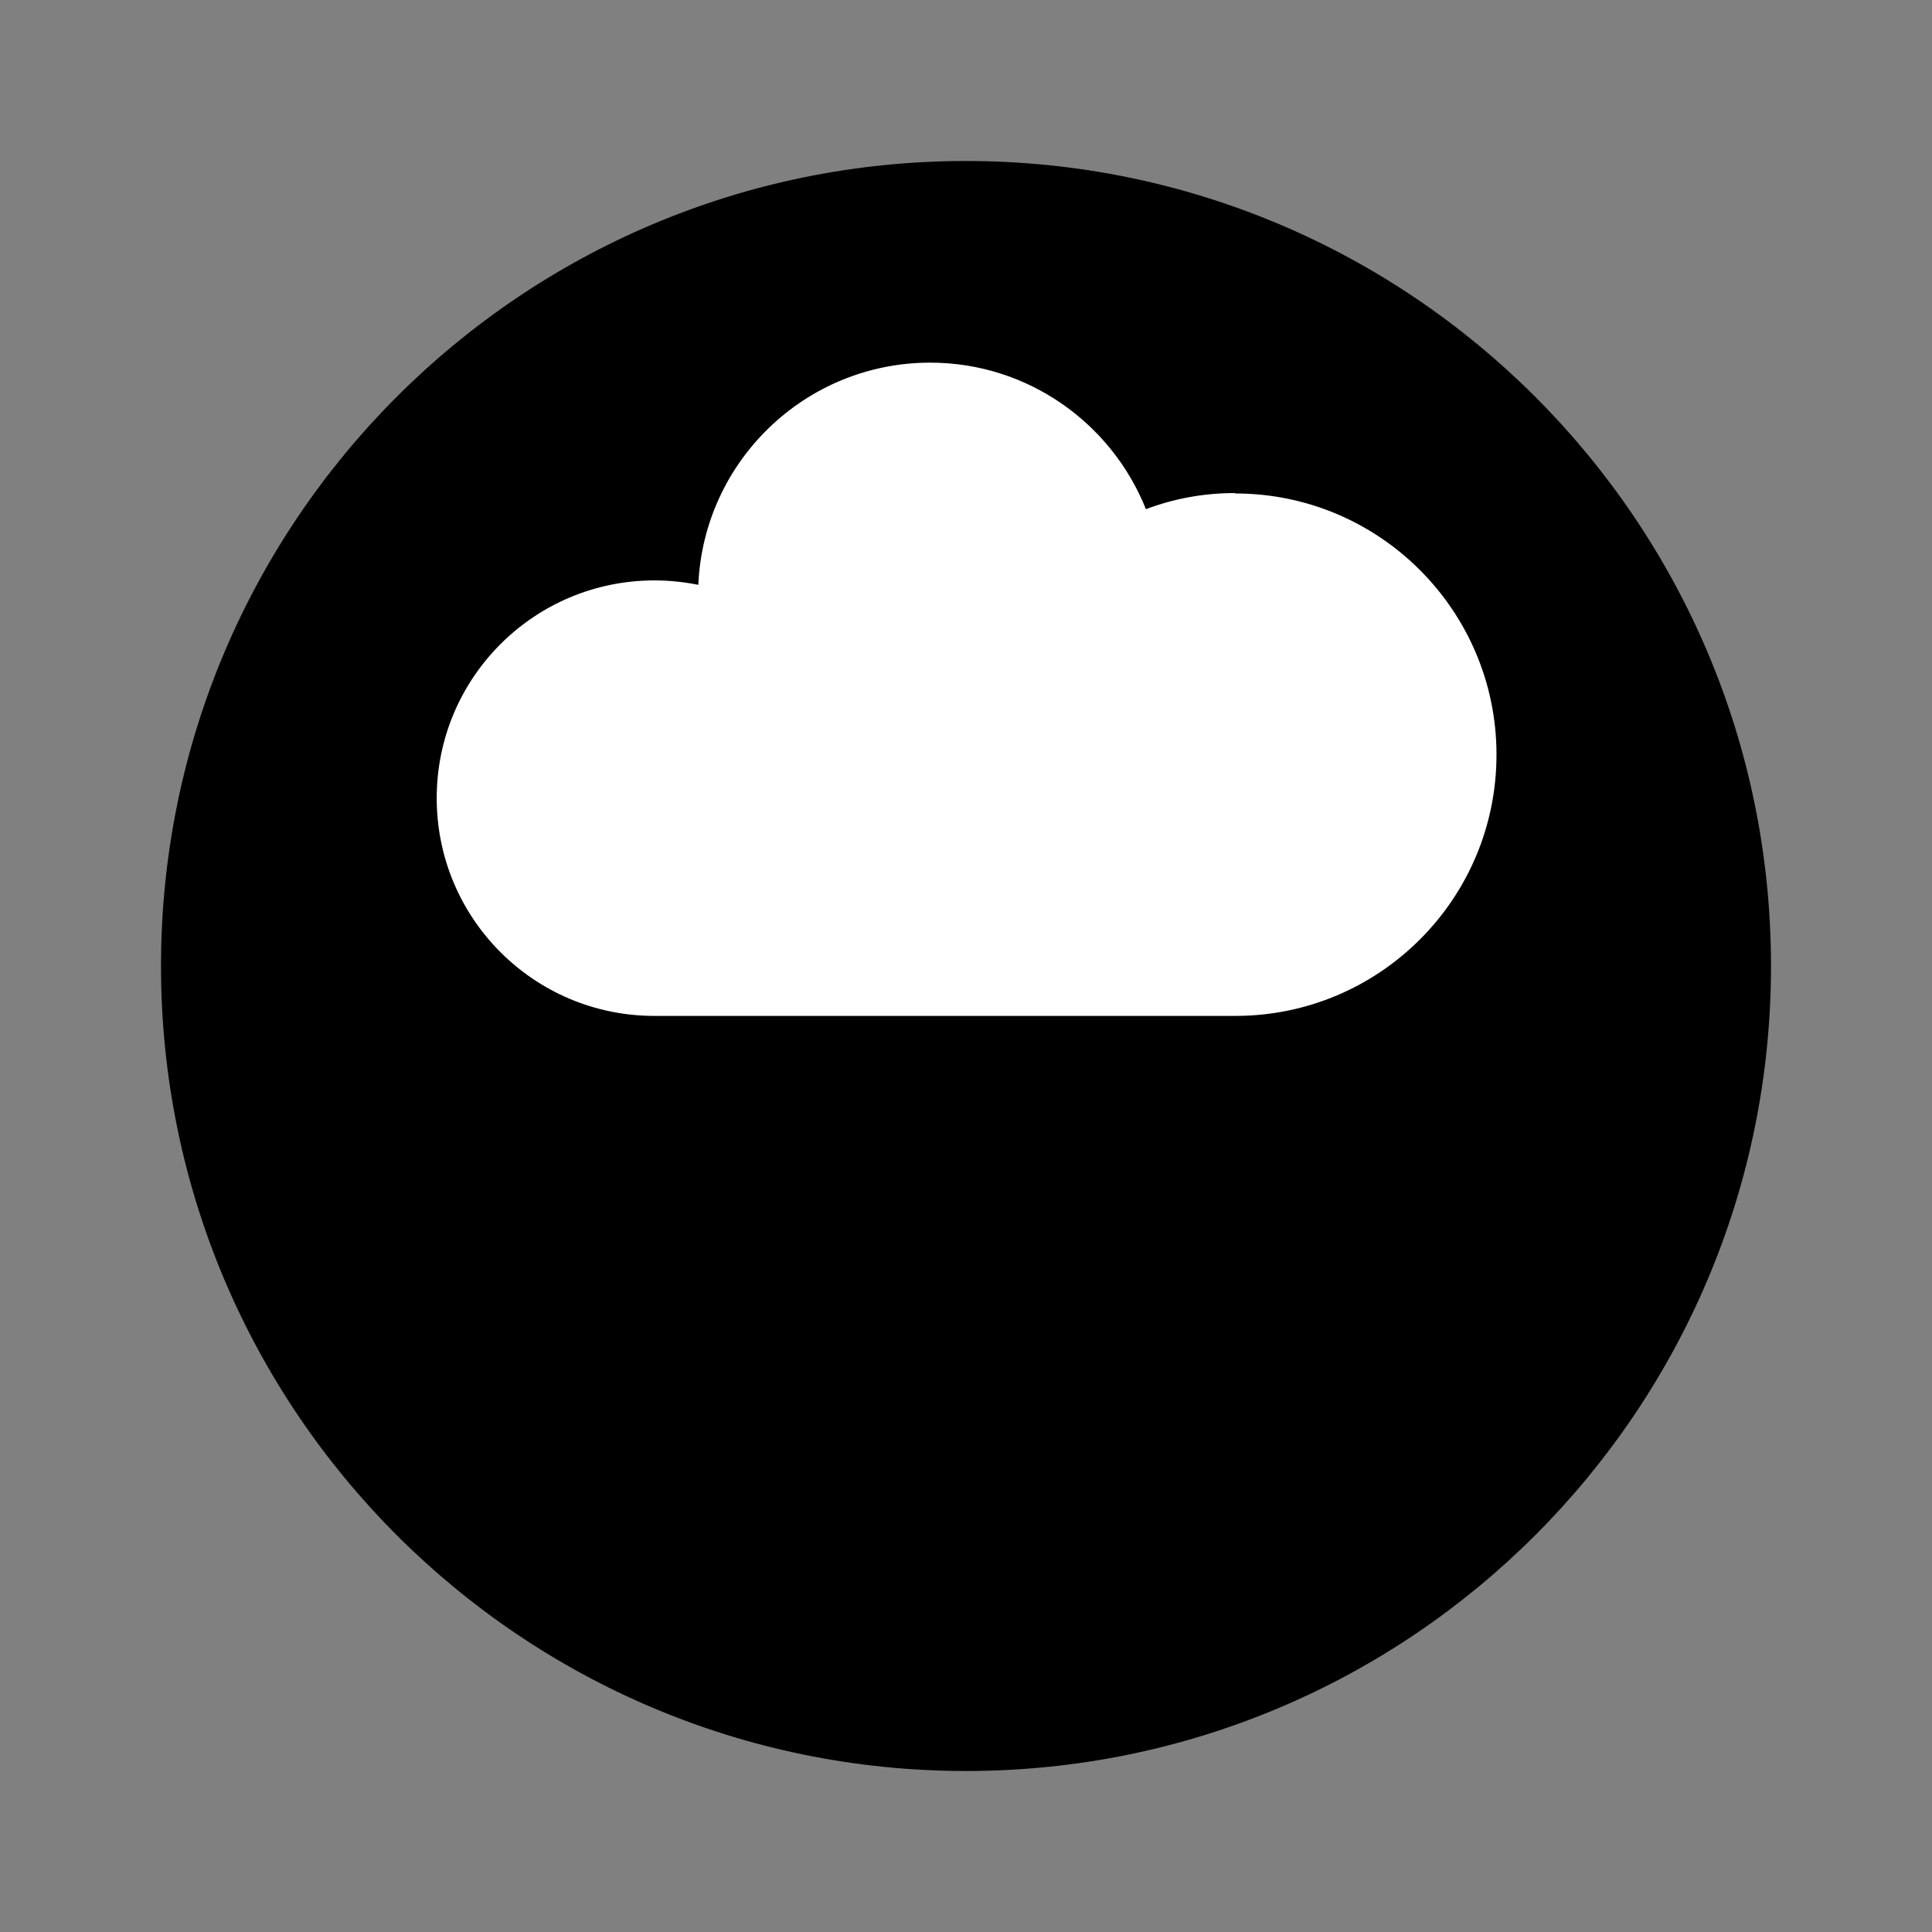 <svg width="48" height="48" viewBox="0 0 48 48" fill="none" xmlns="http://www.w3.org/2000/svg">
<rect x="0" y="0" width="48" height="48" fill="#808080" stroke="none"/>
<path d="M24 48C37.255 48 48 37.255 48 24C48 10.745 37.255 0 24 0C10.745 0 0 10.745 0 24C0 37.255 10.745 48 24 48Z"/>
<path d="M24 44C35.046 44 44 35.046 44 24C44 12.954 35.046 4 24 4C12.954 4 4 12.954 4 24C4 35.046 12.954 44 24 44Z" fill="currentColor"/>
<path d="M30.68 12.25C29.9 12.25 29.16 12.39 28.47 12.65C27.62 10.52 25.54 9.01 23.11 9.01C20.01 9.01 17.48 11.46 17.35 14.53C17 14.46 16.63 14.42 16.26 14.42C13.27 14.42 10.85 16.84 10.85 19.83C10.85 22.82 13.27 25.24 16.26 25.24H30.69C34.28 25.24 37.18 22.33 37.18 18.75C37.18 15.17 34.27 12.26 30.69 12.26L30.68 12.25Z" fill="white"/>
<path fill-rule="evenodd" clip-rule="evenodd" d="M20.03 18.996C20.828 18.996 21.475 19.643 21.475 20.441V22.466H26.525V20.441C26.525 19.643 27.172 18.996 27.97 18.996C28.768 18.996 29.415 19.643 29.415 20.441L29.415 23.911V28.84V33.89L29.415 37.501C29.415 38.299 28.768 38.946 27.97 38.946C27.172 38.946 26.525 38.299 26.525 37.501V35.335H21.475V37.501C21.475 38.299 20.828 38.946 20.03 38.946C19.232 38.946 18.585 38.299 18.585 37.501V20.441C18.585 19.643 19.232 18.996 20.03 18.996ZM21.475 32.445H26.525V30.285H21.475V32.445ZM26.525 25.356V27.395H21.475V25.356H26.525Z"/>
<path fill-rule="evenodd" clip-rule="evenodd" d="M21.475 32.445H26.525V30.285H21.475V32.445Z" fill="currentColor"/>
<path fill-rule="evenodd" clip-rule="evenodd" d="M26.525 25.355V27.395H21.475V25.355H26.525Z" fill="currentColor"/>
</svg>
